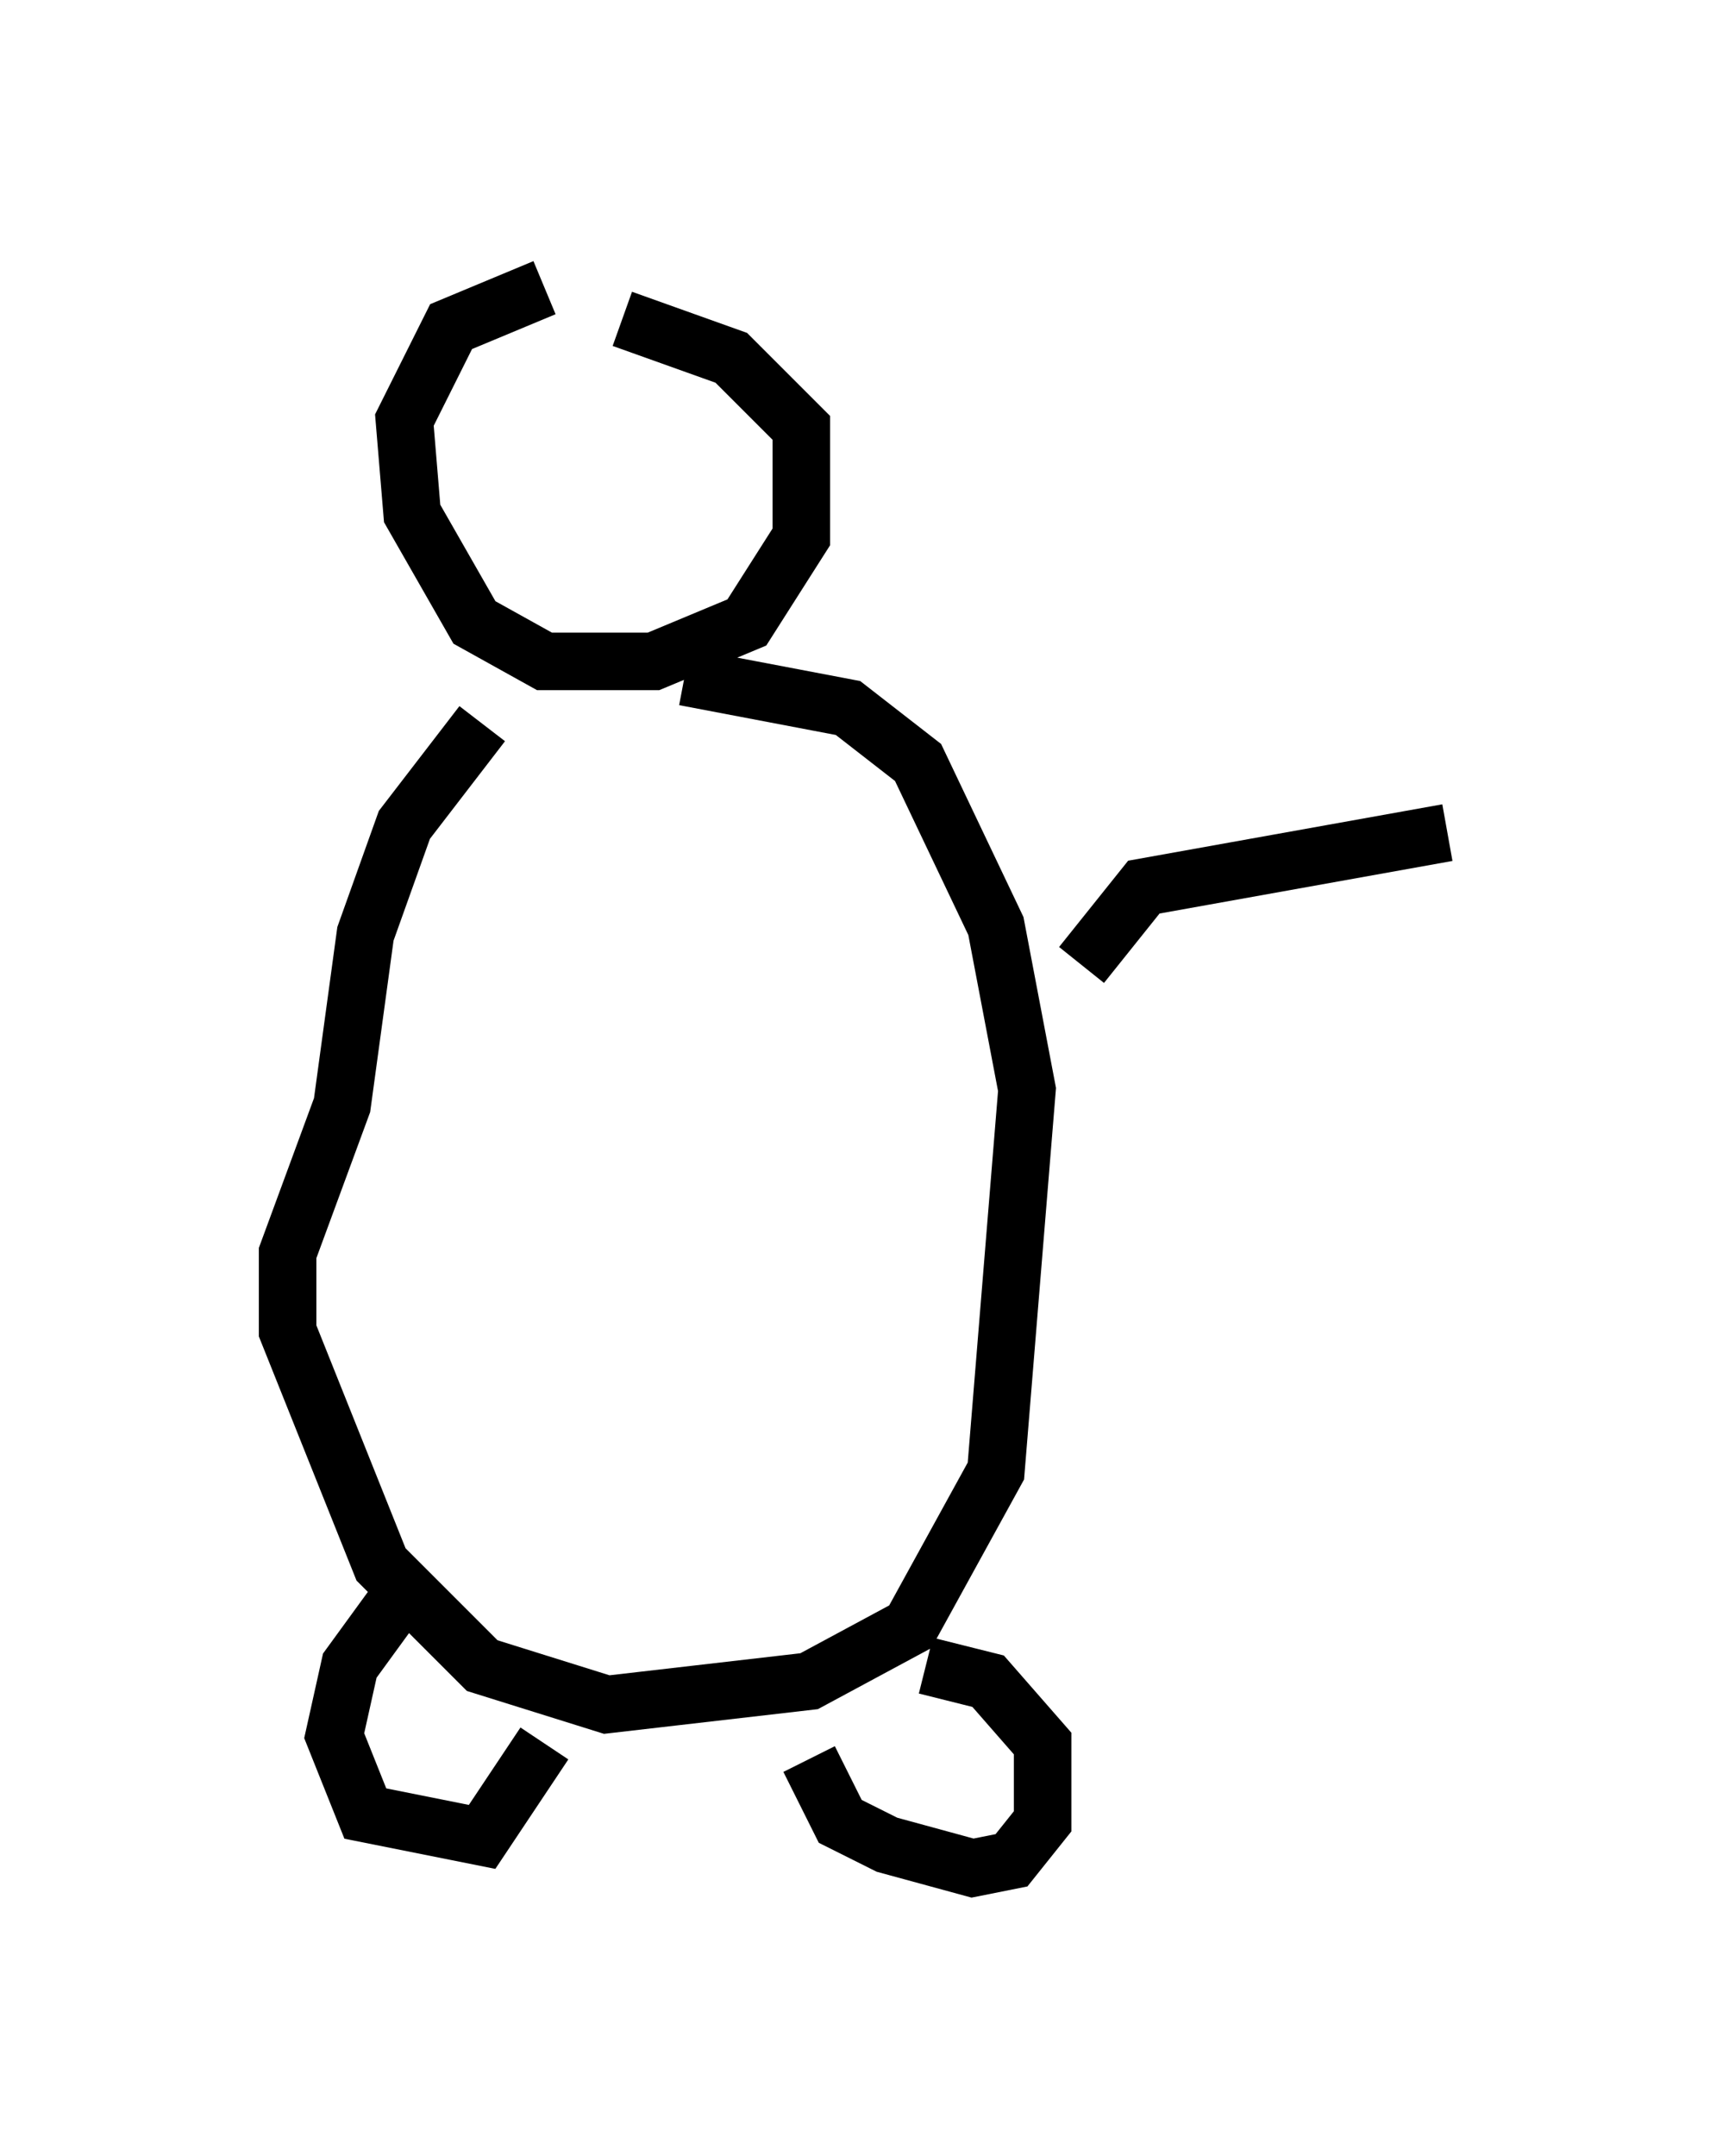 <?xml version="1.0" encoding="utf-8" ?>
<svg baseProfile="full" height="37.469" version="1.1" width="30.162" xmlns="http://www.w3.org/2000/svg" xmlns:ev="http://www.w3.org/2001/xml-events" xmlns:xlink="http://www.w3.org/1999/xlink"><defs /><rect fill="white" height="37.469" width="30.162" x="0" y="0" /><path d="M11.631, 5.271 m-2.165, -0.271 l-1.624, 0.677 -0.812, 1.624 l0.135, 1.624 1.083, 1.894 l1.218, 0.677 1.894, 0.0 l1.624, -0.677 0.947, -1.488 l0.0, -1.894 -1.218, -1.218 l-1.894, -0.677 m-2.436, 7.036 l-1.353, 1.759 -0.677, 1.894 l-0.406, 2.977 -0.947, 2.571 l0.0, 1.353 1.624, 4.059 l1.759, 1.759 2.165, 0.677 l3.518, -0.406 1.759, -0.947 l1.488, -2.706 0.541, -6.631 l-0.541, -2.842 -1.353, -2.842 l-1.218, -0.947 -2.842, -0.541 m-4.736, 15.697 l-1.083, 1.488 -0.271, 1.218 l0.541, 1.353 2.03, 0.406 l1.083, -1.624 m6.631, -1.353 l1.083, 0.271 0.947, 1.083 l0.0, 1.353 -0.541, 0.677 l-0.677, 0.135 -1.488, -0.406 l-0.812, -0.406 -0.541, -1.083 m4.736, -13.802 l1.083, -1.353 5.277, -0.947 " fill="none" stroke="black" stroke-width="1" /></svg>